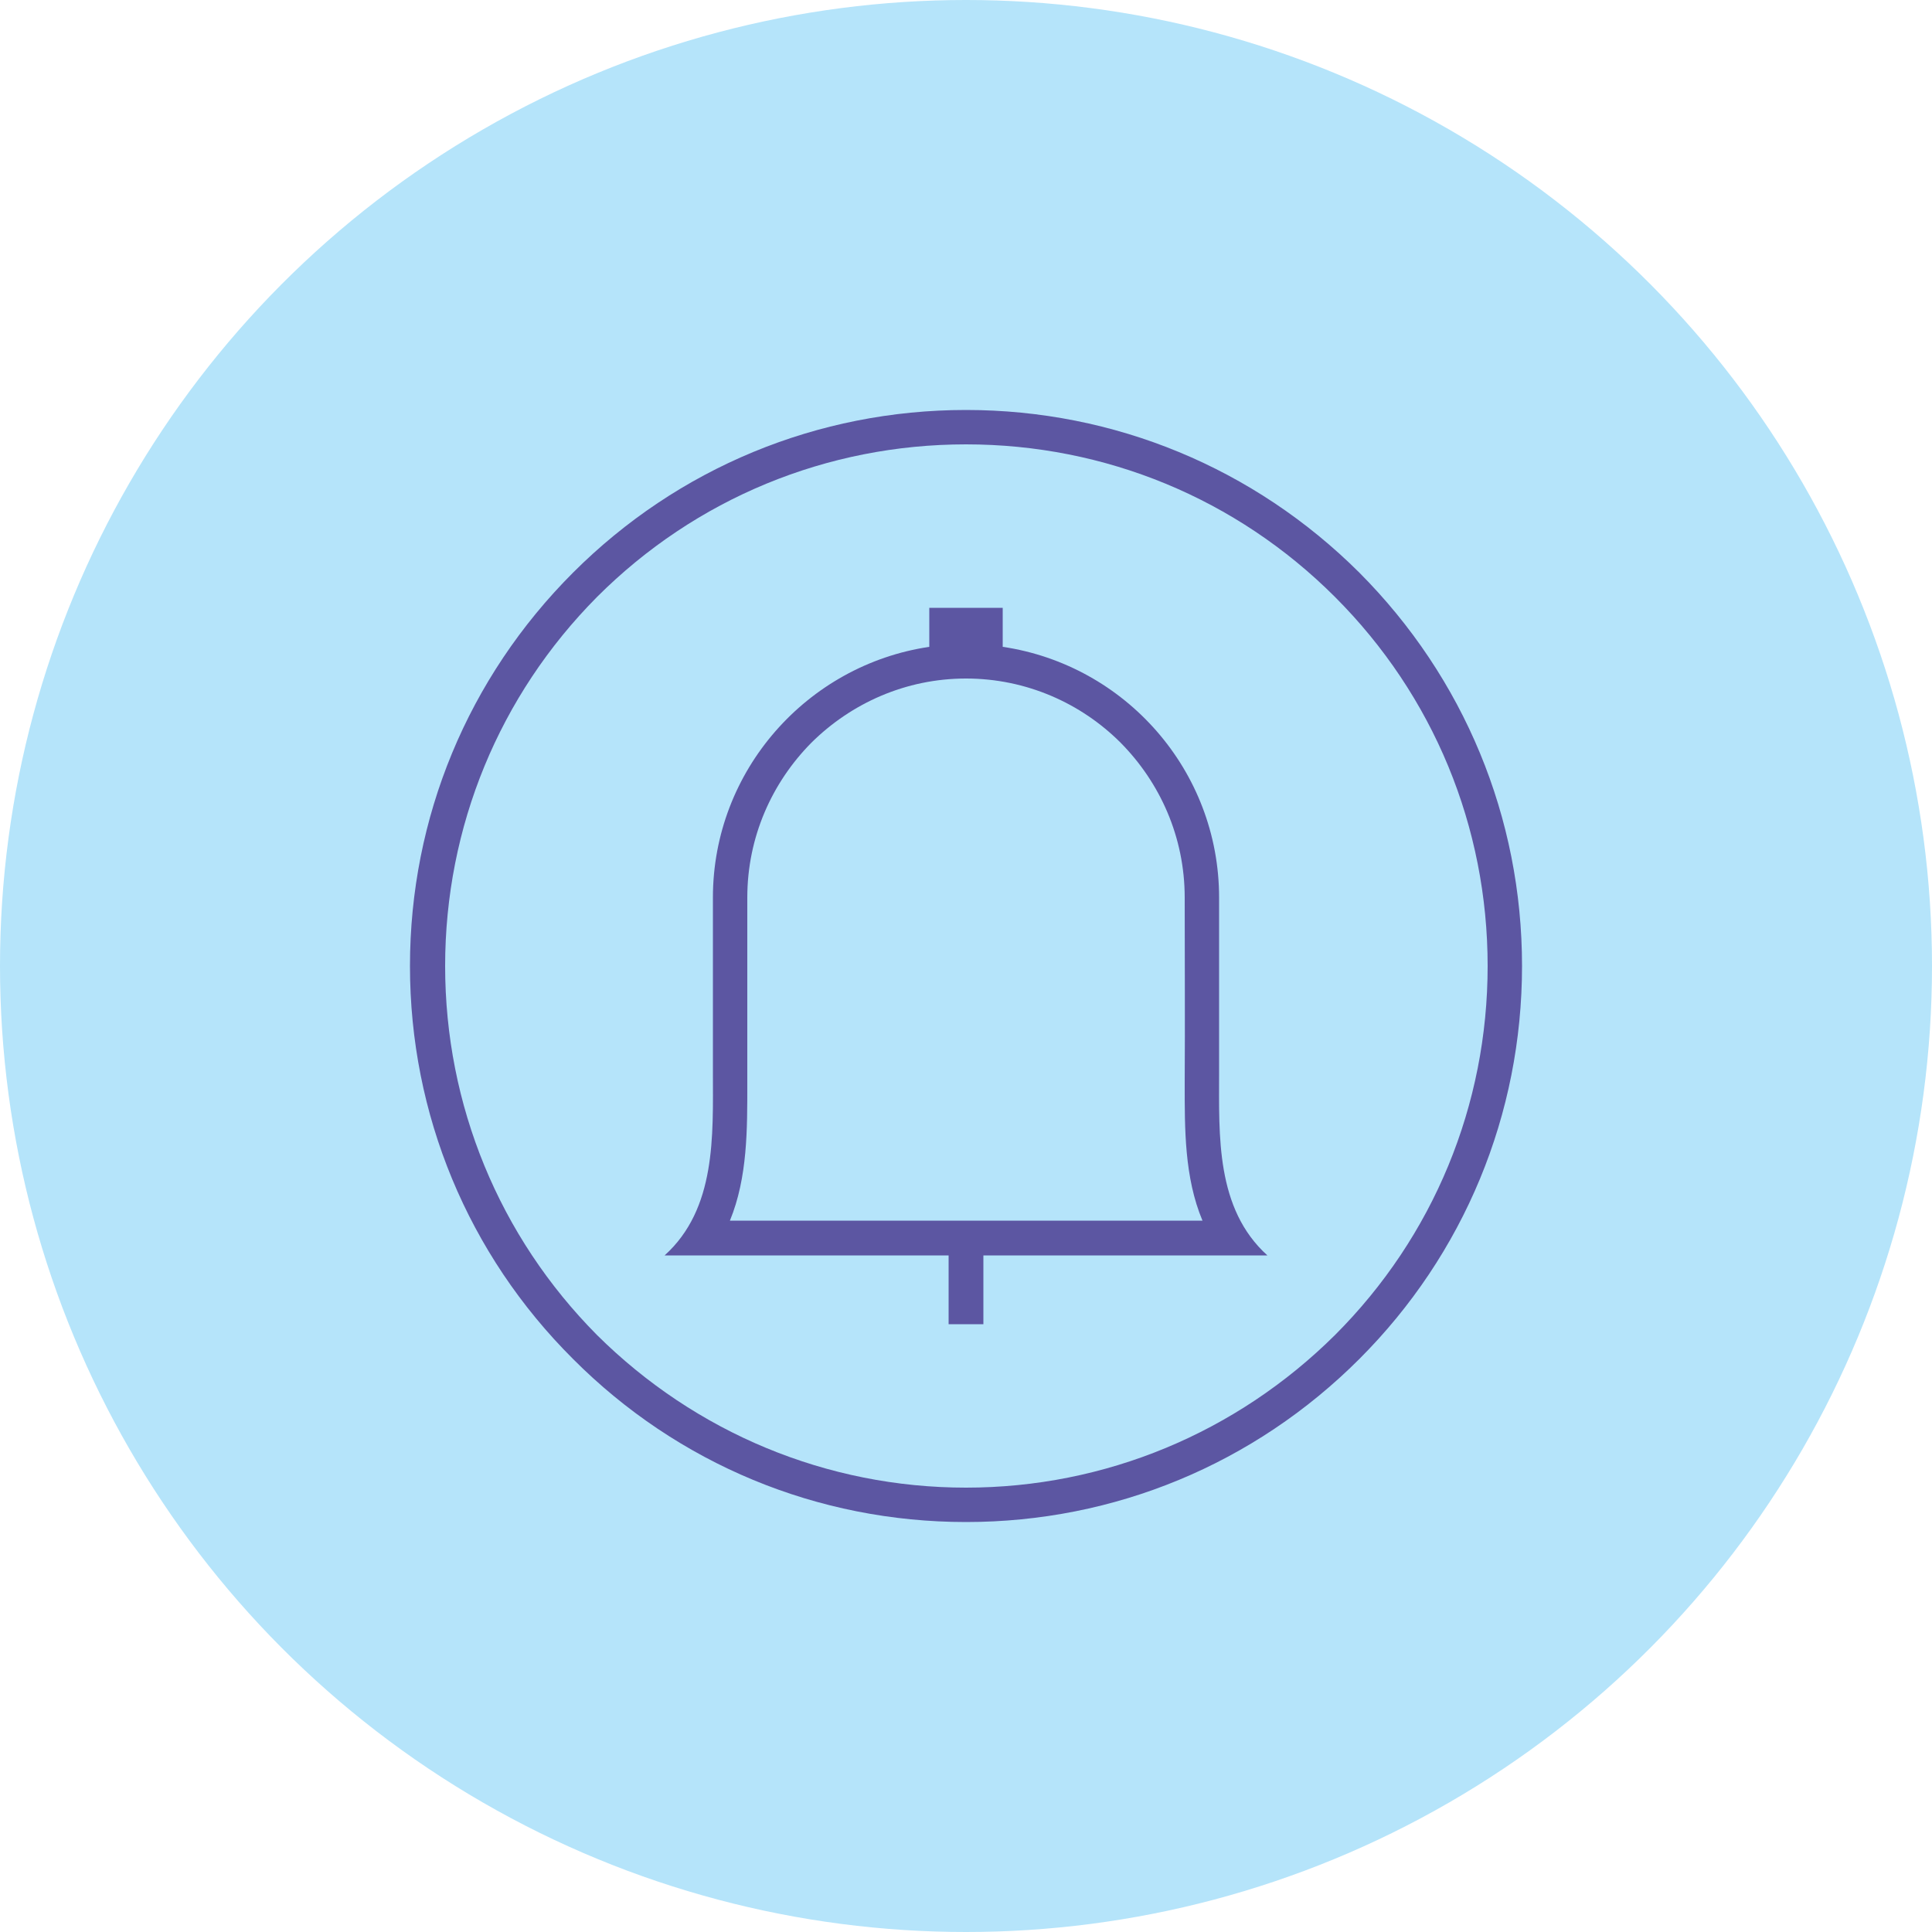<?xml version="1.0" encoding="UTF-8"?>
<!DOCTYPE svg PUBLIC "-//W3C//DTD SVG 1.1//EN" "http://www.w3.org/Graphics/SVG/1.1/DTD/svg11.dtd">
<!-- Creator: CorelDRAW X7 -->
<svg xmlns="http://www.w3.org/2000/svg" xml:space="preserve" width="100%" height="100%" version="1.1" style="shape-rendering:geometricPrecision; text-rendering:geometricPrecision; image-rendering:optimizeQuality; fill-rule:evenodd; clip-rule:evenodd"
viewBox="0 0 5000 5000"
 xmlns:xlink="http://www.w3.org/1999/xlink">
 <defs>
  <style type="text/css">
   <![CDATA[
    .fil0 {fill:#B5E4FA}
    .fil1 {fill:#5C56A2}
   ]]>
  </style>
 </defs>
 <g id="Layer_x0020_1">
  <g id="_2381348254240">
   <circle class="fil0" cx="2500" cy="2500" r="2500"/>
   <path class="fil1" d="M2500 3939c384,0 746,-150 1018,-422 271,-271 421,-633 421,-1017 0,-384 -150,-746 -421,-1018 -272,-271 -634,-421 -1018,-421 -384,0 -746,150 -1017,421 -272,272 -422,634 -422,1018 0,384 150,746 422,1017 271,272 633,422 1017,422zm-611 -780l1223 0c-47,-112 -46,-238 -46,-355 1,-160 0,-321 0,-481 0,-157 -64,-298 -166,-401 -102,-102 -244,-166 -400,-166 -156,0 -297,64 -400,166 -102,103 -166,244 -166,401 0,160 0,321 0,481 0,117 1,243 -45,355zm566 90l0 178 90 0 0 -178 735 0c-134,-121 -125,-310 -125,-474l0 -452c0,-329 -243,-602 -560,-649l0 -101 -190 0 0 101c-316,47 -560,320 -560,649l0 452c0,164 9,353 -125,474l735 0zm-910 -1704c255,-255 595,-395 955,-395 360,0 700,140 955,395 255,255 395,595 395,955 0,360 -140,700 -395,955 -255,253 -595,395 -955,395 -360,0 -700,-142 -955,-395 -253,-255 -393,-595 -393,-955 0,-360 140,-700 393,-955z"/>
  </g>
 </g>
</svg>
